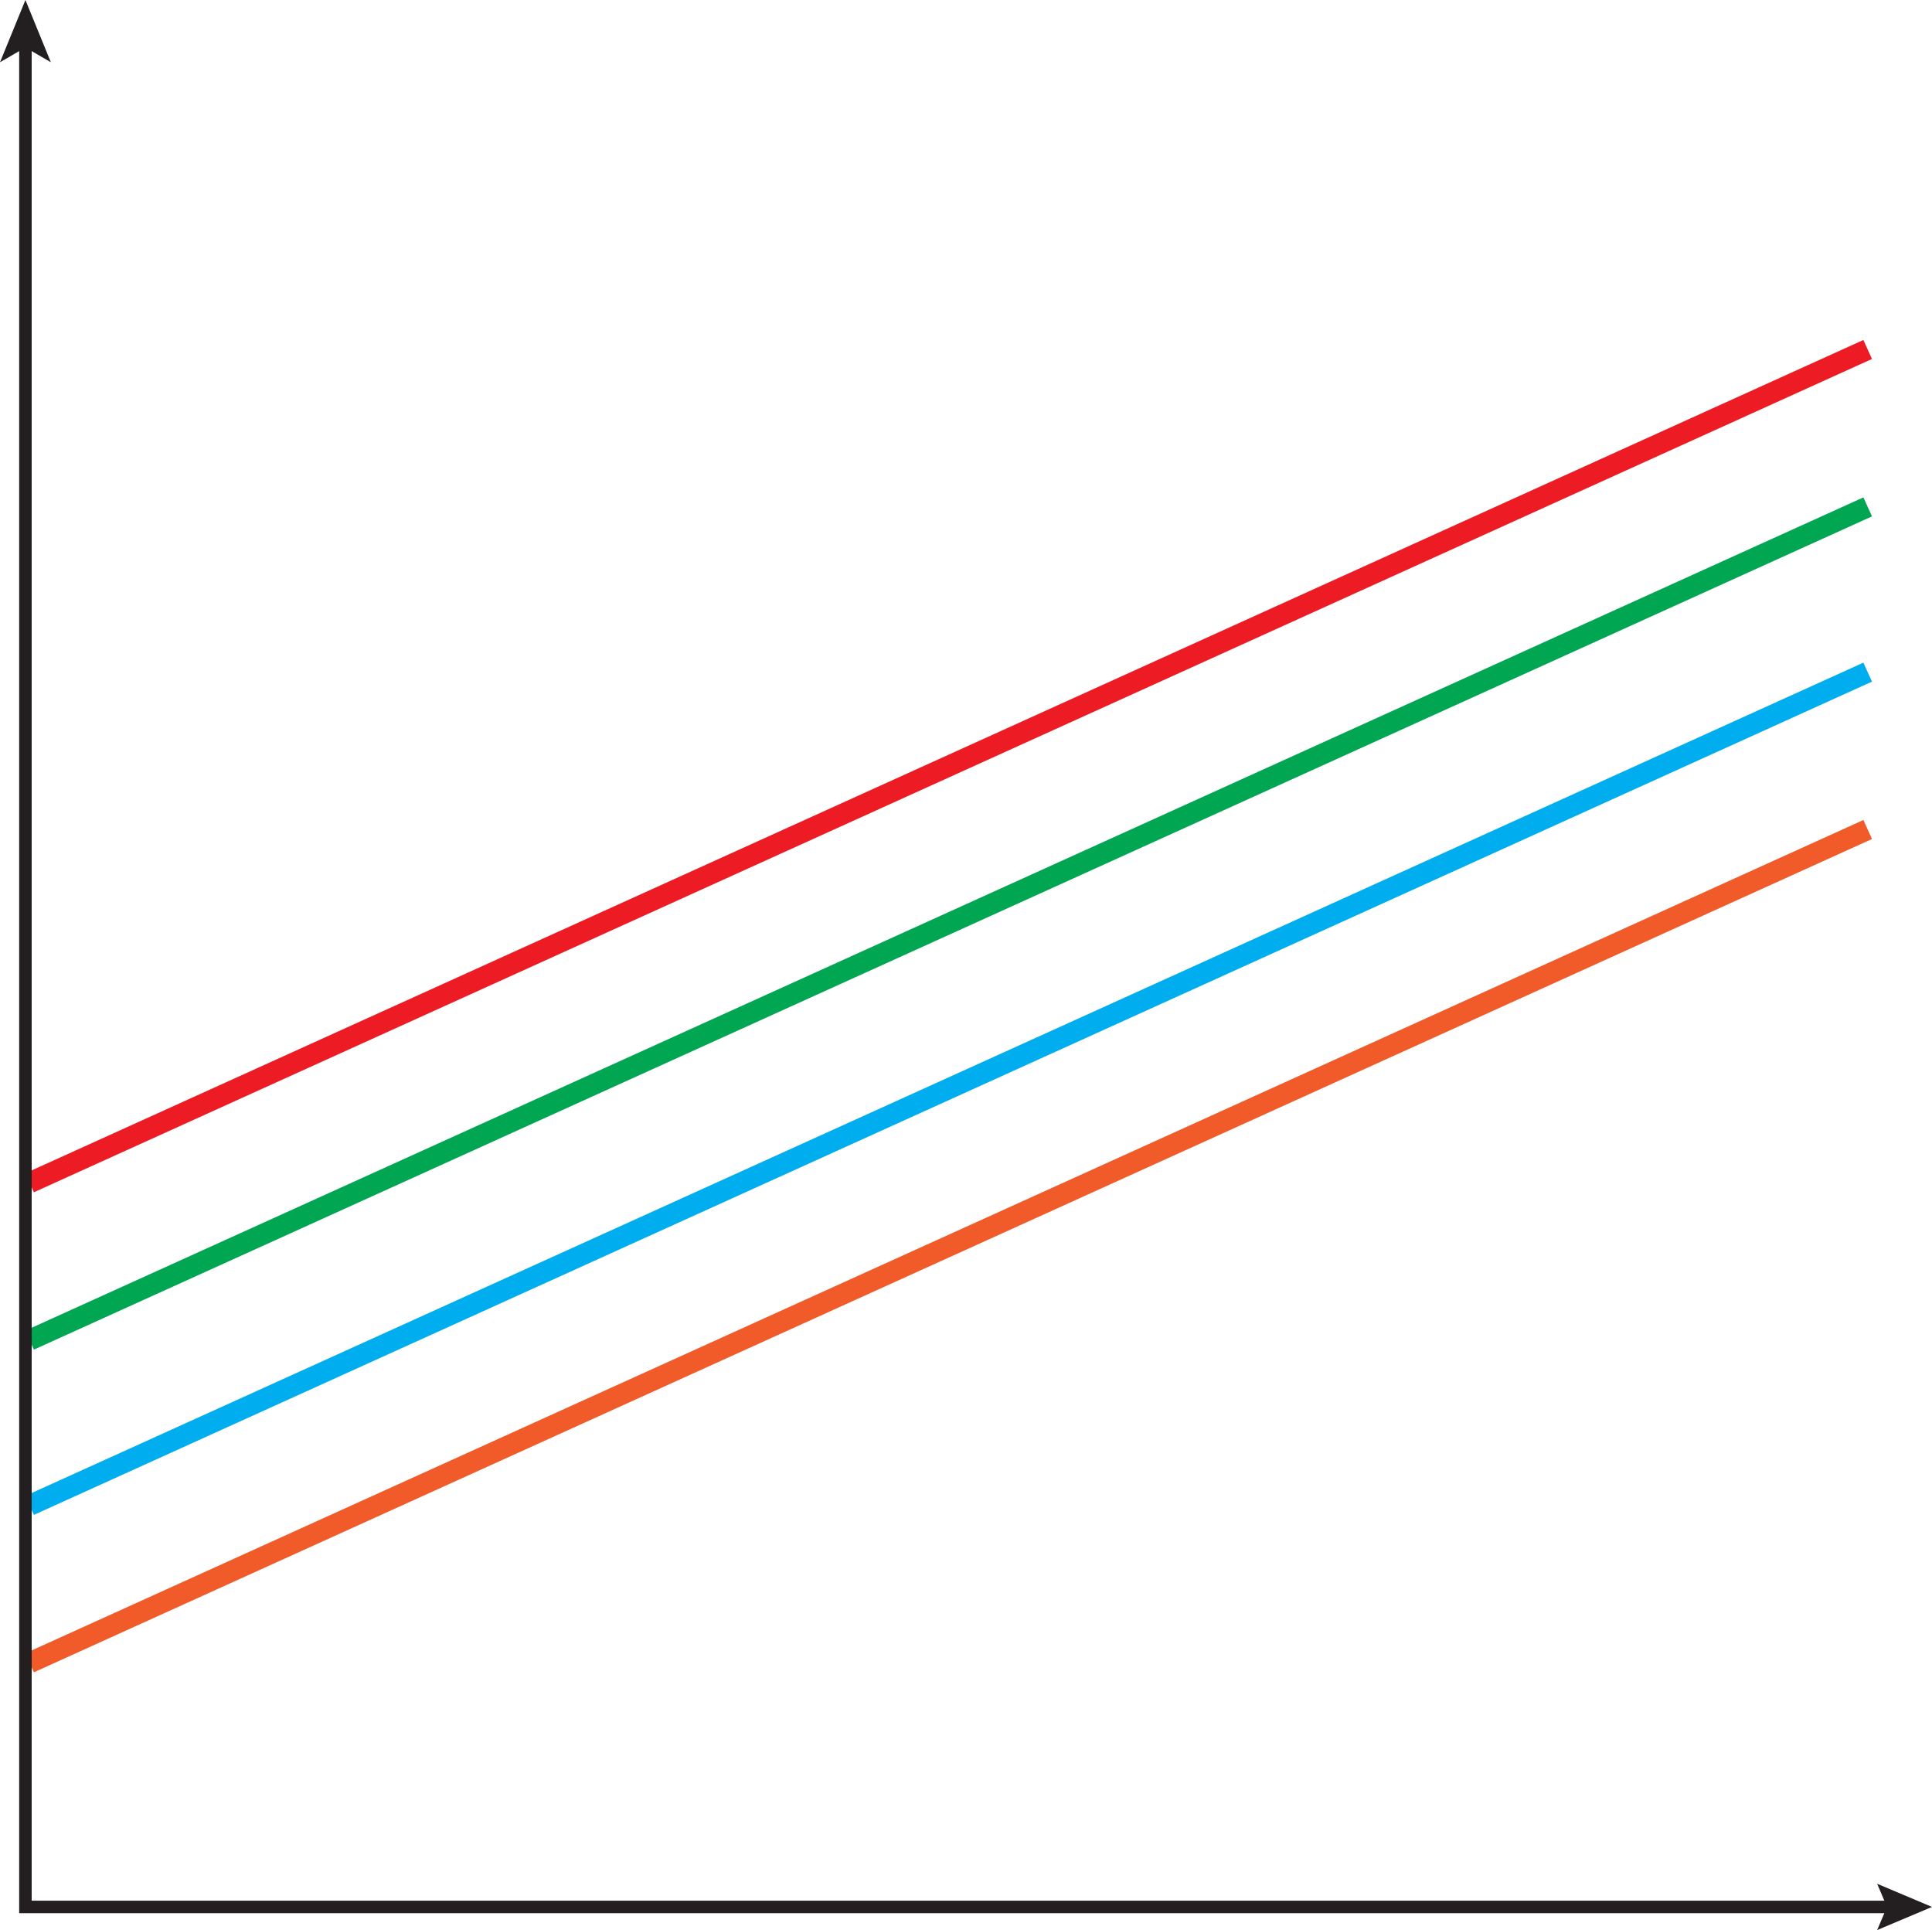 <svg xmlns="http://www.w3.org/2000/svg" viewBox="0 0 463.52 462.98"><defs><style>.cls-1,.cls-2,.cls-3,.cls-4,.cls-5{fill:none;stroke-miterlimit:10;}.cls-1{stroke:#ed1c24;}.cls-1,.cls-2,.cls-3,.cls-4{stroke-width:5px;}.cls-2{stroke:#00aeef;}.cls-3{stroke:#00a651;}.cls-4{stroke:#f15a29;}.cls-5{stroke:#231f20;stroke-linecap:round;stroke-width:3px;}.cls-6{fill:#231f20;}</style></defs><title>Asset 1</title><g id="Layer_2" data-name="Layer 2"><g id="Layer_1-2" data-name="Layer 1"><g id="Layer_1-2-2" data-name="Layer 1-2"><line class="cls-1" x1="7.1" y1="283.72" x2="448.09" y2="83.83"/><line class="cls-2" x1="7.1" y1="361.11" x2="448.09" y2="161.23"/><line class="cls-3" x1="7.1" y1="321.47" x2="448.09" y2="121.59"/><line class="cls-4" x1="7.1" y1="398.87" x2="448.09" y2="198.98"/><polyline class="cls-5" points="454.57 457.43 6.1 457.43 6.1 10.59"/><polygon class="cls-6" points="450.36 451.87 452.72 457.43 450.36 462.98 463.52 457.43 450.36 451.87"/><polygon class="cls-6" points="6.1 0 12.2 14.93 6.1 11.39 0 14.93 6.1 0"/></g></g></g></svg>